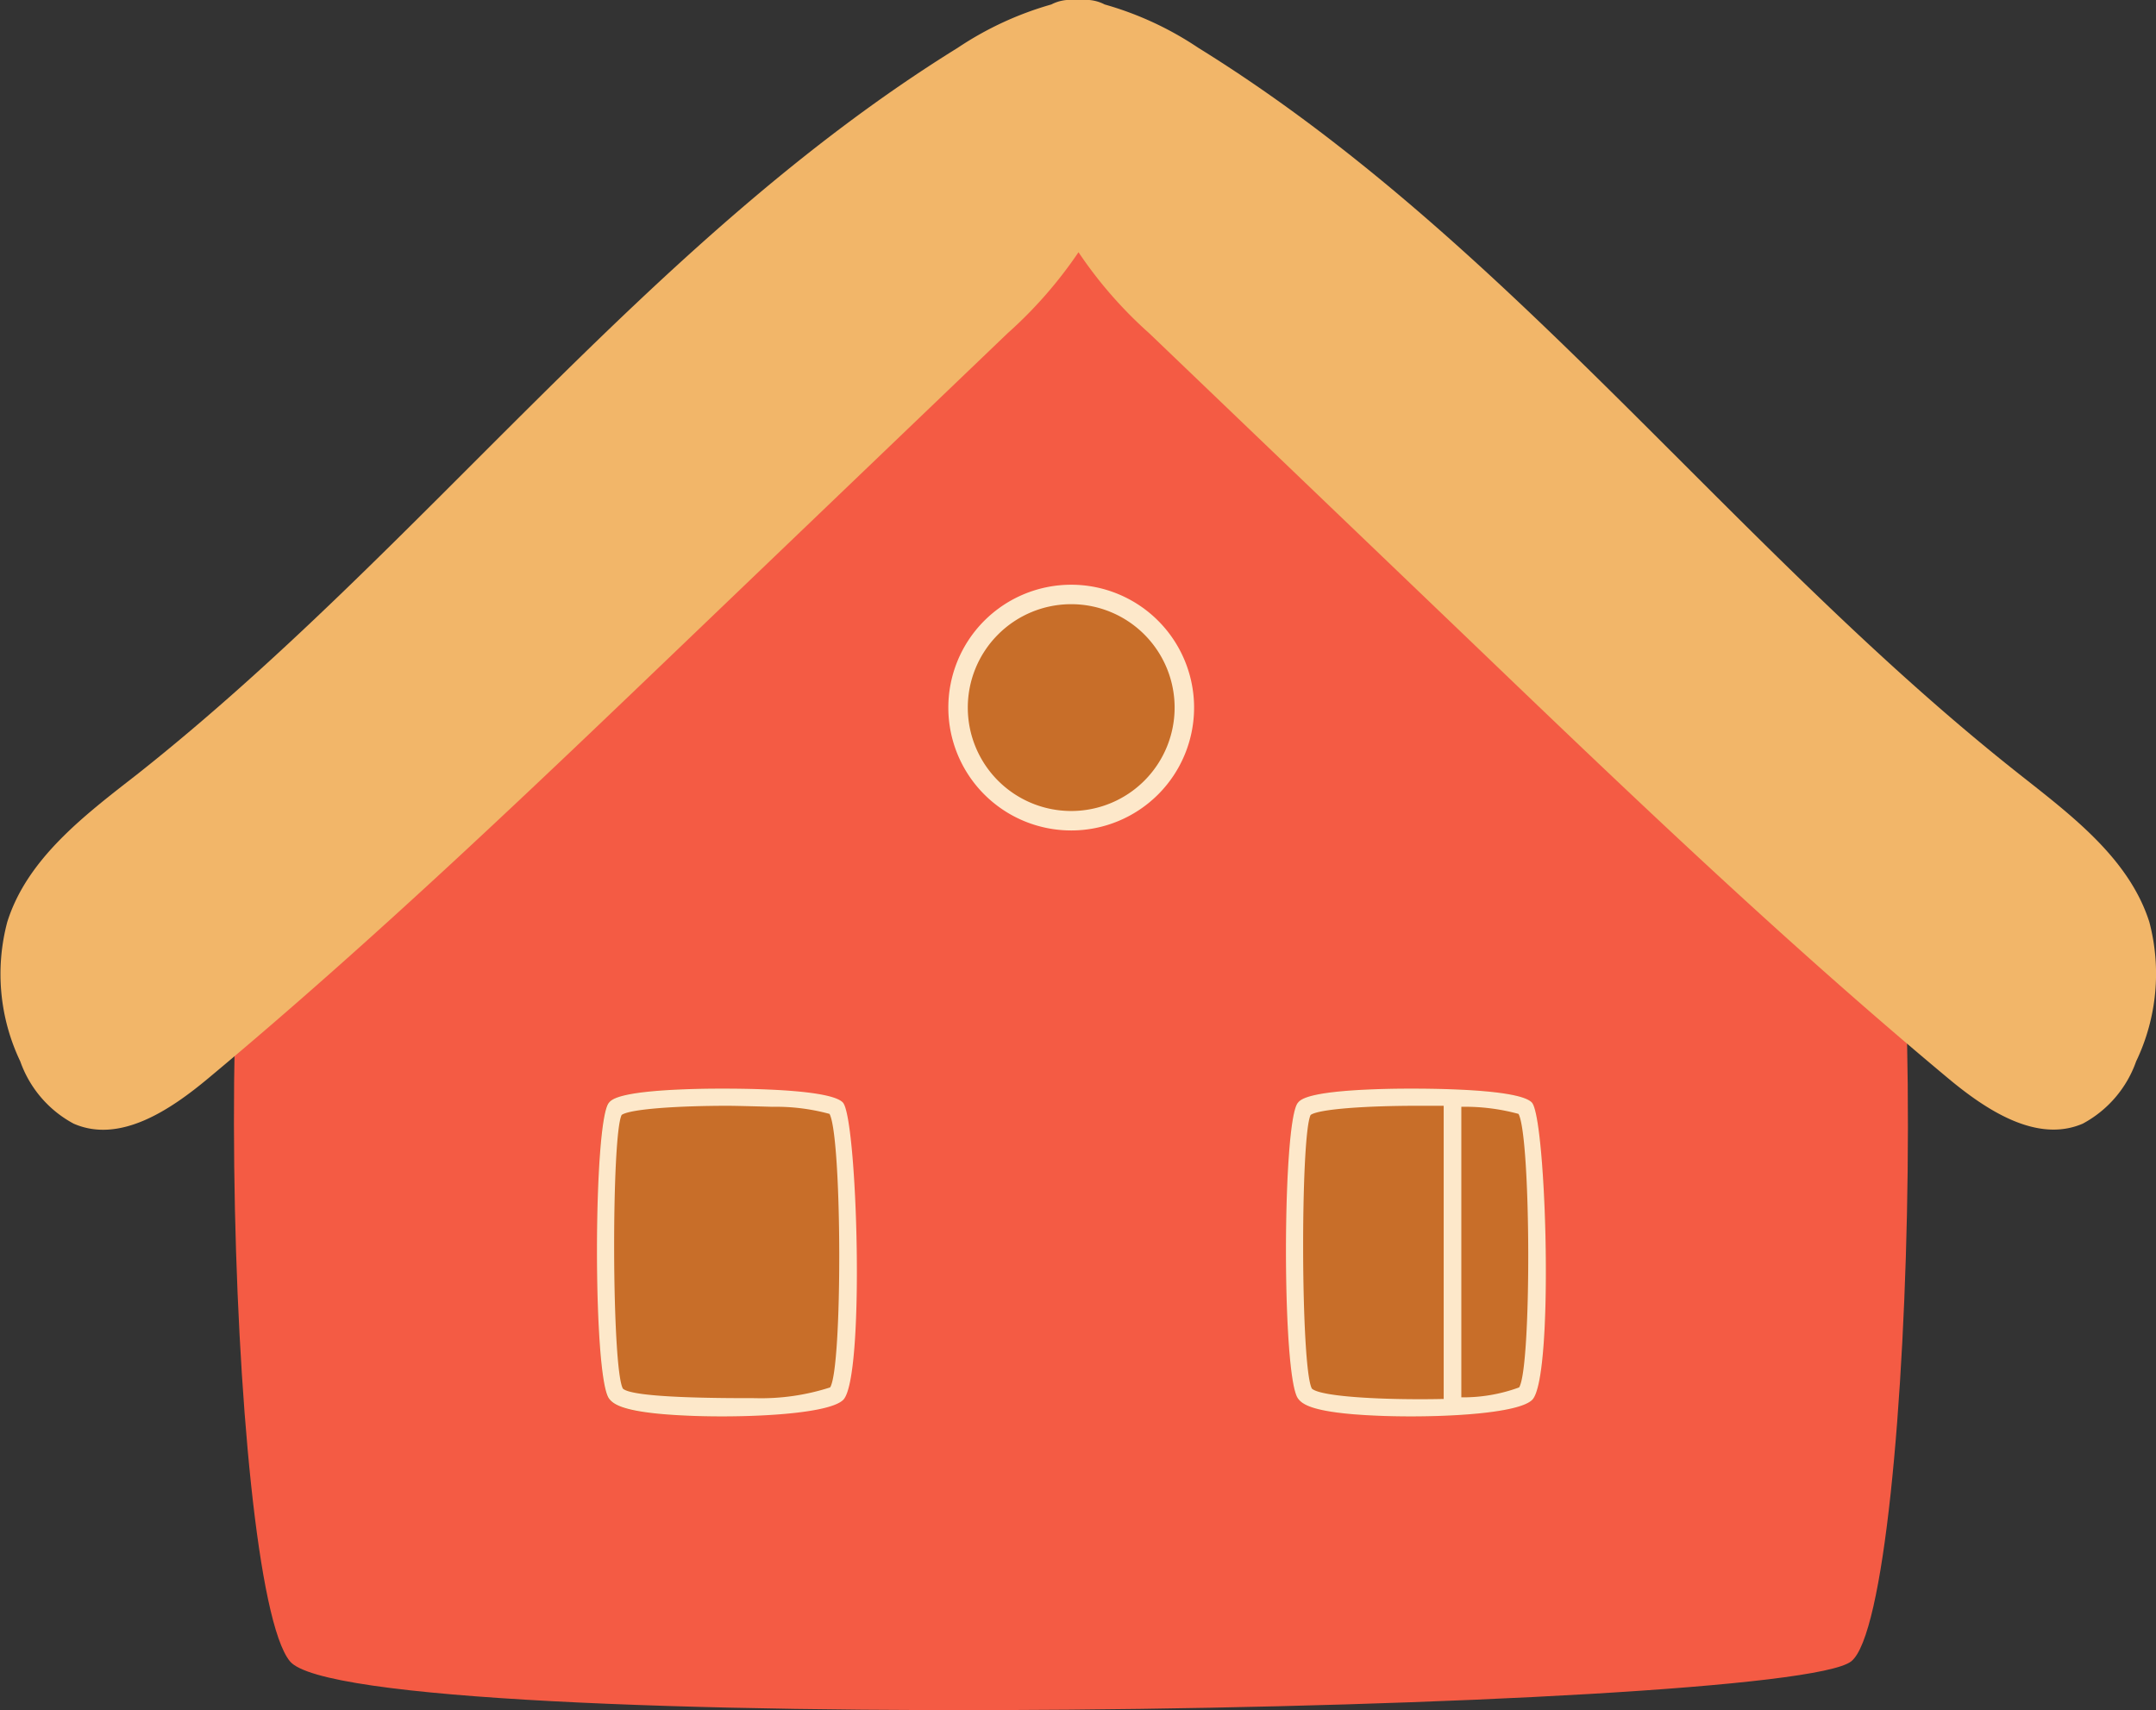<svg xmlns="http://www.w3.org/2000/svg" viewBox="0 0 106.33 84.35"><rect x="0" y="0" width="106.33" height="84.35" fill="#333333" stroke="none"/><defs><style>.cls-1{fill:#f45b44;}.cls-2{fill:#f2b669;}.cls-3{fill:#fde8ca;}.cls-4{fill:#c86e29;}</style></defs><g id="Layer_2" data-name="Layer 2"><g id="Map_with_elements" data-name="Map with elements"><path class="cls-1" d="M91.3,81.94c-3.19,2.55-73.85,3.81-77,0s-4.18-45.18,0-48.31c2.08-1.57,20.31-21.81,38.5-21.72S89.2,32.4,91.3,33.63C95.52,36.08,94.5,79.4,91.3,81.94Z"/><path class="cls-2" d="M106,45.47c-1-3.12-3.81-5.23-6.38-7.26C85.41,27,74.46,11.87,59.1,2.36A16.17,16.17,0,0,0,54.48.22,2,2,0,0,0,53.39,0l-.22,0-.23,0a2,2,0,0,0-1.09.22,16.3,16.3,0,0,0-4.62,2.14C31.88,11.87,20.92,27,6.74,38.21c-2.57,2-5.4,4.14-6.38,7.26A10,10,0,0,0,1,52.35a5.59,5.59,0,0,0,2.63,3.07c2.28,1,4.77-.67,6.67-2.26,8.27-6.9,16.06-14.36,23.84-21.82l15.55-14.9a21.47,21.47,0,0,0,3.5-4,21.06,21.06,0,0,0,3.49,4l15.55,14.9C80,38.8,87.78,46.26,96.05,53.16c1.9,1.59,4.4,3.24,6.67,2.26a5.59,5.59,0,0,0,2.63-3.07A10,10,0,0,0,106,45.47Z"/><path class="cls-3" d="M58.89,34.89a6.06,6.06,0,1,1-6.06-6.05A6.06,6.06,0,0,1,58.89,34.89Z"/><path class="cls-4" d="M57.93,34.89a5.1,5.1,0,1,1-5.1-5.09A5.1,5.1,0,0,1,57.93,34.89Z"/><path class="cls-4" d="M41.25,54.38c-.69-.77-6.07-.69-6.69-.68-4,.08-4.41.52-4.55.69-.75.9-.77,13.44,0,14.58.18.27.6.58,2.39.76.81.08,1.89.13,3,.13,2.51,0,5.28-.23,5.85-.82C42.32,67.93,41.94,55.15,41.25,54.38Z"/><path class="cls-3" d="M41.57,54.38c-.71-.77-6.24-.69-6.87-.68-4.14.08-4.53.52-4.67.69-.77.9-.8,13.44,0,14.58.19.27.62.58,2.46.76.84.08,1.94.13,3.1.13,2.58,0,5.42-.23,6-.82C42.67,67.93,42.28,55.15,41.57,54.38Zm-.63,14.05a11.06,11.06,0,0,1-3.72.53c-1.54,0-6,0-6.5-.47-.56-1-.57-12.53-.06-13.5.43-.3,2.85-.45,5.23-.45.45,0,2.2.05,2.2.05a10,10,0,0,1,2.82.35C41.53,56.07,41.56,67.47,40.94,68.43Z"/><path class="cls-4" d="M75.55,54.38c-.71-.77-6.24-.69-6.87-.68-4.14.08-4.53.52-4.67.69-.77.9-.8,13.44,0,14.58.19.27.62.58,2.46.76.83.08,1.94.13,3.1.13,2.58,0,5.42-.23,6-.82C76.65,67.93,76.26,55.15,75.55,54.38Z"/><path class="cls-3" d="M75.55,54.38c-.71-.77-6.24-.69-6.87-.68-4.14.08-4.53.52-4.67.69-.77.9-.8,13.44,0,14.58.19.27.62.58,2.46.76.83.08,1.94.13,3.1.13,2.58,0,5.42-.23,6-.82C76.65,67.93,76.26,55.15,75.55,54.38ZM64.7,68.49c-.56-1-.57-12.53-.06-13.5.43-.3,2.85-.45,5.23-.45l1.33,0V69C68.46,69.06,65.16,68.91,64.7,68.49Zm10.22-.06a8,8,0,0,1-2.85.49V54.59a10,10,0,0,1,2.82.35C75.51,56.07,75.54,67.47,74.92,68.43Z"/></g></g></svg>